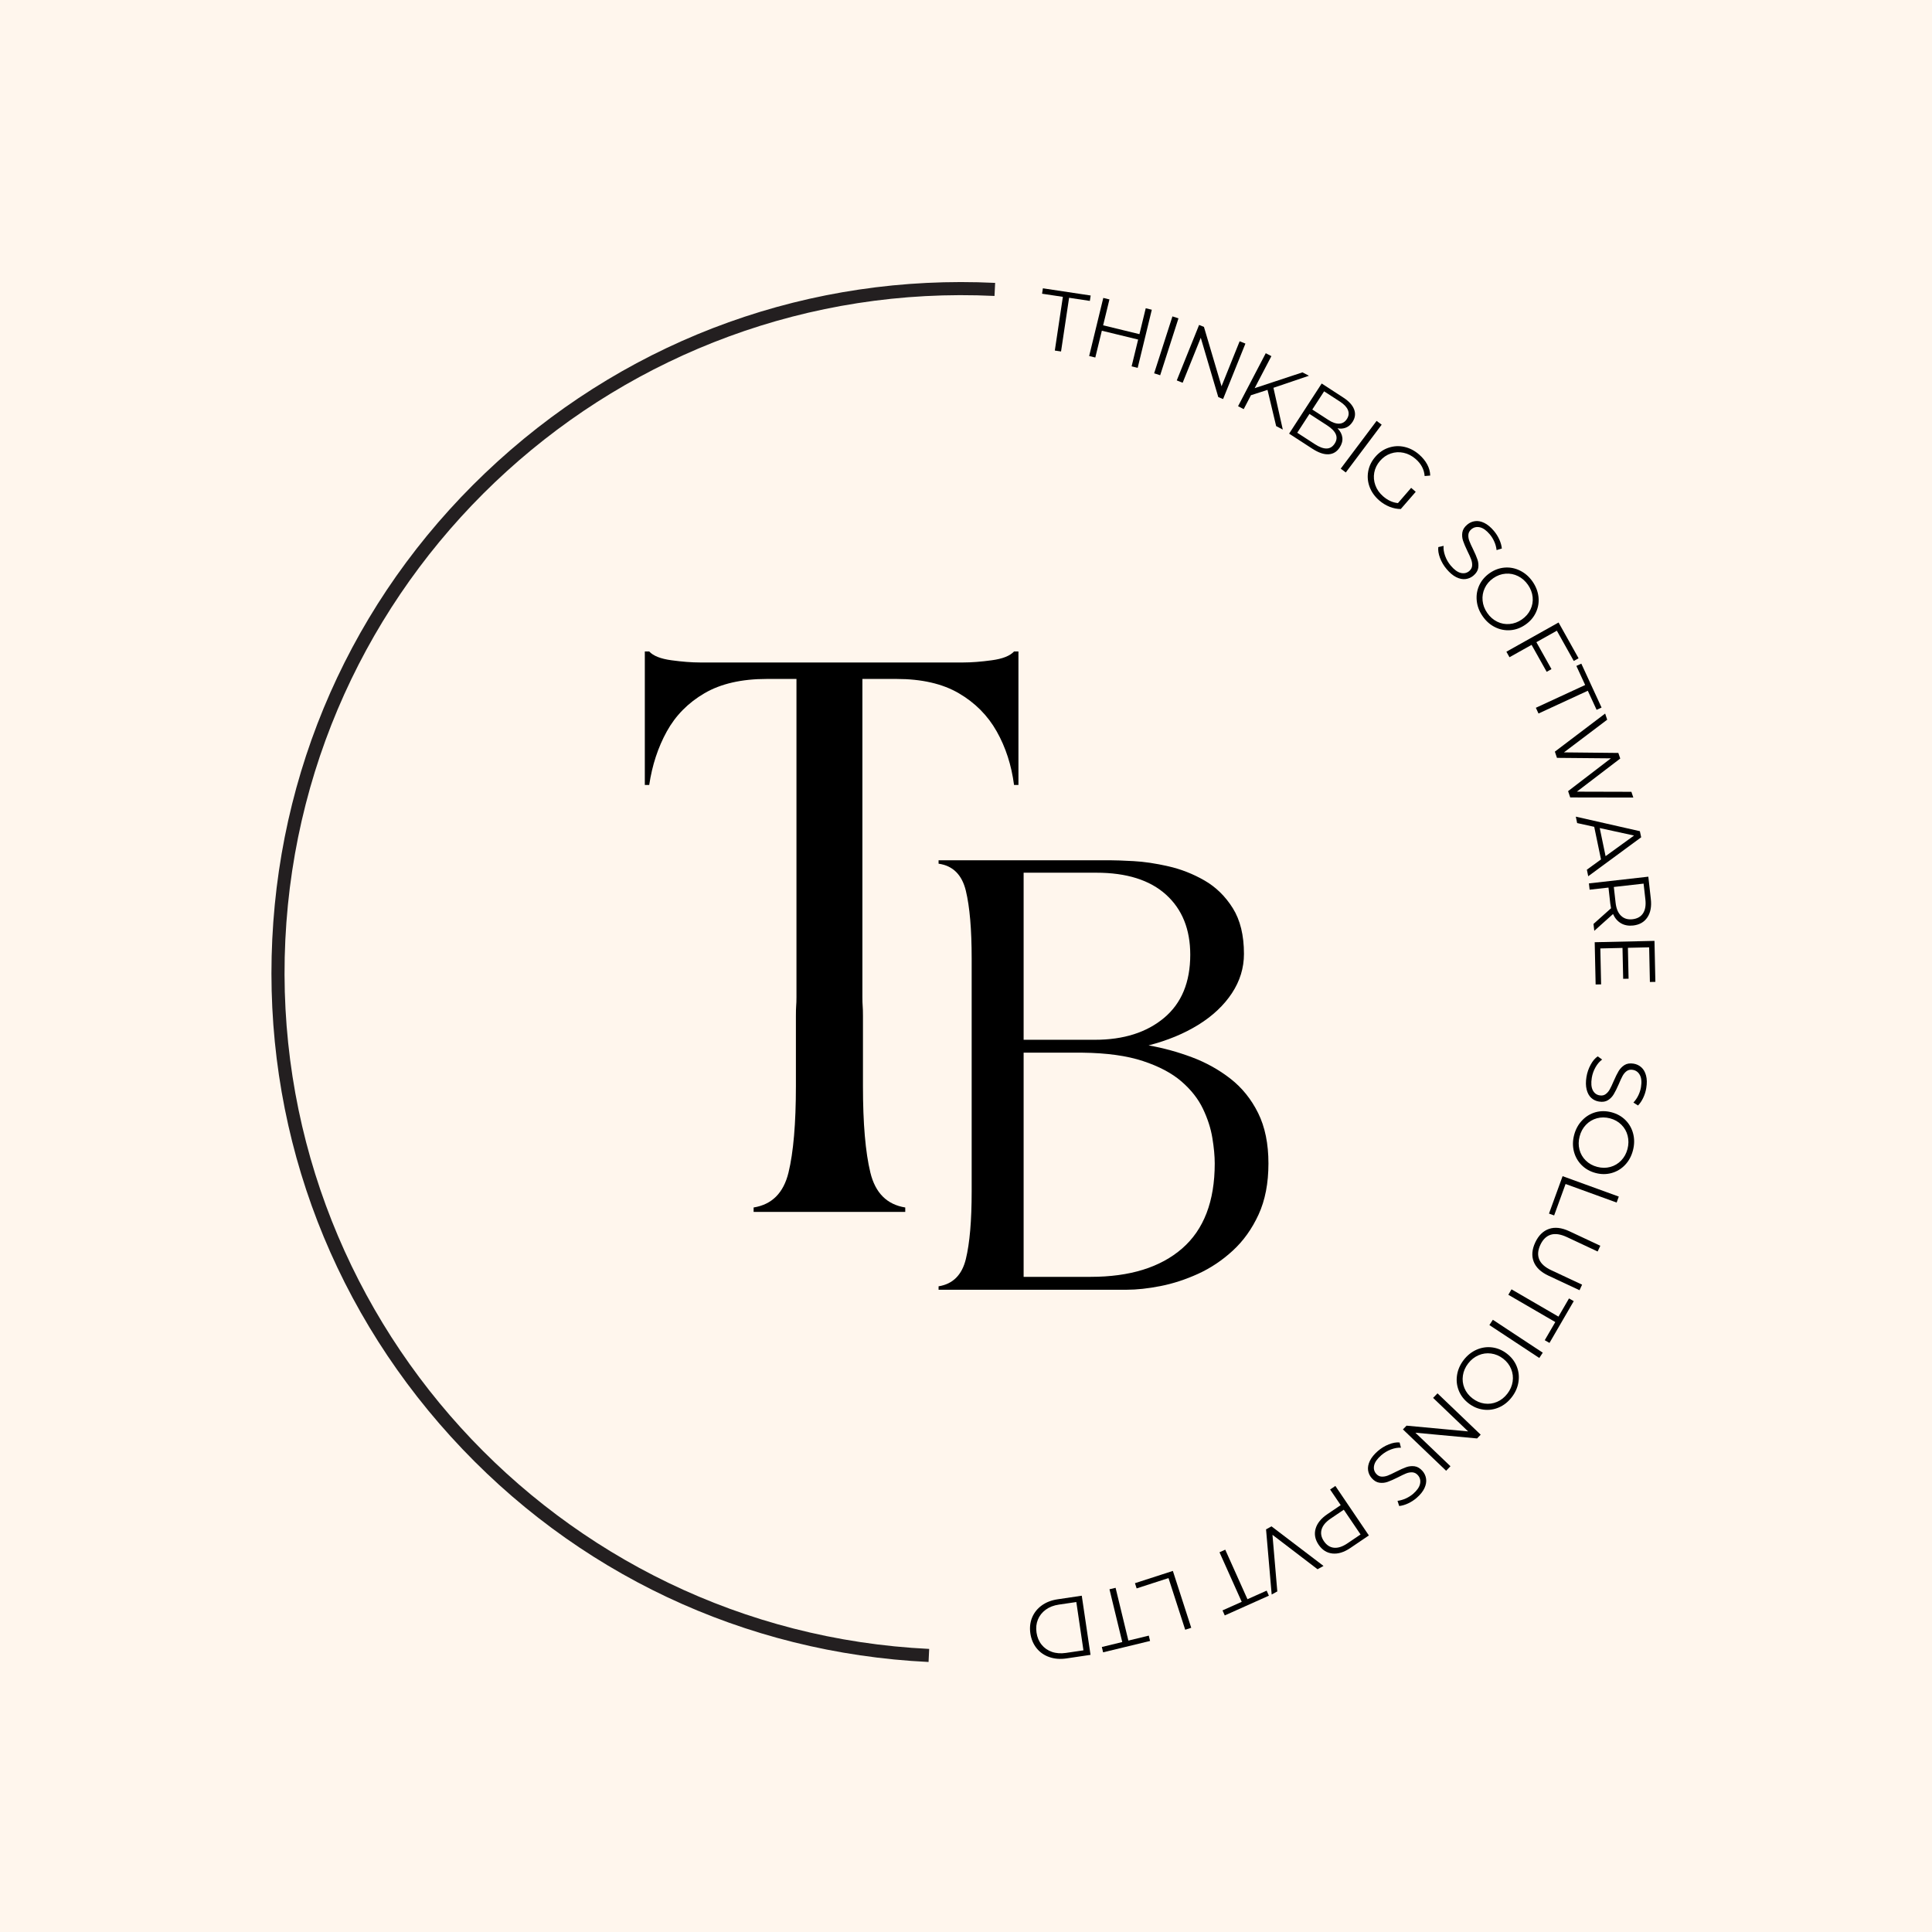 <svg xmlns="http://www.w3.org/2000/svg" xmlns:xlink="http://www.w3.org/1999/xlink" width="1080" zoomAndPan="magnify" viewBox="0 0 810 810" height="1080" preserveAspectRatio="xMidYMid meet" version="1.0"><defs><g/><clipPath id="451c870dbf"><path d="M 113 118 L 418 118 L 418 697 L 113 697 Z M 113 118 " clip-rule="nonzero"/></clipPath><clipPath id="a34b62658e"><path d="M 100.191 682.895 L 128.113 104.57 L 417.277 118.531 L 389.352 696.859 Z M 100.191 682.895 " clip-rule="nonzero"/></clipPath><clipPath id="303910bf67"><path d="M 100.191 682.895 L 128.113 104.57 L 417.277 118.531 L 389.352 696.859 Z M 100.191 682.895 " clip-rule="nonzero"/></clipPath><clipPath id="940457957a"><path d="M 100.191 682.895 L 128.113 104.57 L 417.277 118.531 L 389.352 696.859 Z M 100.191 682.895 " clip-rule="nonzero"/></clipPath></defs><rect x="-81" width="972" fill="#ffffff" y="-81" height="972" fill-opacity="1"/><rect x="-81" width="972" fill="#fff6ed" y="-81" height="972" fill-opacity="1"/><g clip-path="url(#451c870dbf)"><g clip-path="url(#a34b62658e)"><g clip-path="url(#303910bf67)"><g clip-path="url(#940457957a)"><path fill="#231f20" d="M 417.219 118.602 L 416.953 124.078 C 260.555 116.527 127.18 237.613 119.629 393.996 C 112.078 550.383 233.164 683.766 389.566 691.316 L 389.301 696.793 C 312.082 693.066 240.926 659.496 188.961 602.246 C 136.996 545.012 110.422 470.961 114.152 393.734 C 117.883 316.504 151.465 245.371 208.699 193.406 C 265.938 141.441 340 114.871 417.219 118.602 Z M 417.219 118.602 " fill-opacity="1" fill-rule="nonzero"/></g></g></g></g><g fill="#000000" fill-opacity="1"><g transform="translate(415.729, 144.445)"><g/></g></g><g fill="#000000" fill-opacity="1"><g transform="translate(424.675, 144.986)"><g/></g></g><g fill="#000000" fill-opacity="1"><g transform="translate(433.378, 145.641)"><g><path d="M 12.234 -21.188 L 3.516 -22.5 L 3.859 -24.766 L 23.891 -21.75 L 23.547 -19.484 L 14.844 -20.797 L 11.469 1.719 L 8.859 1.328 Z M 12.234 -21.188 "/></g></g></g><g fill="#000000" fill-opacity="1"><g transform="translate(452.667, 148.296)"><g><path d="M 30.234 -18.438 L 24.312 5.922 L 21.766 5.297 L 24.5 -5.938 L 9.281 -9.641 L 6.547 1.594 L 3.969 0.969 L 9.891 -23.391 L 12.469 -22.766 L 9.828 -11.906 L 25.047 -8.203 L 27.688 -19.062 Z M 30.234 -18.438 "/></g></g></g><g fill="#000000" fill-opacity="1"><g transform="translate(480.003, 155.259)"><g><path d="M 11.547 -22.609 L 14.078 -21.797 L 6.406 2.062 L 3.875 1.25 Z M 11.547 -22.609 "/></g></g></g><g fill="#000000" fill-opacity="1"><g transform="translate(489.585, 157.955)"><g><path d="M 32.562 -13.906 L 23.203 9.344 L 21.188 8.531 L 13.844 -16.344 L 6.25 2.516 L 3.781 1.531 L 13.141 -21.719 L 15.172 -20.906 L 22.547 4 L 30.141 -14.875 Z M 32.562 -13.906 "/></g></g></g><g fill="#000000" fill-opacity="1"><g transform="translate(515.458, 168.411)"><g><path d="M 15.953 -4.953 L 9.016 -2.719 L 5.969 3.125 L 3.609 1.891 L 15.219 -20.328 L 17.578 -19.094 L 10.562 -5.672 L 30.609 -12.297 L 33.312 -10.875 L 18.438 -5.828 L 22.359 11.688 L 19.578 10.234 Z M 15.953 -4.953 "/></g></g></g><g fill="#000000" fill-opacity="1"><g transform="translate(537.046, 179.584)"><g><path d="M 23.703 -0.016 C 24.891 1.18 25.566 2.469 25.734 3.844 C 25.91 5.219 25.539 6.609 24.625 8.016 C 23.457 9.816 21.895 10.77 19.938 10.875 C 17.977 10.988 15.695 10.195 13.094 8.5 L 3.422 2.219 L 17.078 -18.797 L 26.141 -12.906 C 28.484 -11.383 29.992 -9.734 30.672 -7.953 C 31.348 -6.172 31.129 -4.422 30.016 -2.703 C 29.254 -1.535 28.328 -0.734 27.234 -0.297 C 26.141 0.141 24.961 0.234 23.703 -0.016 Z M 18.094 -15.516 L 13.141 -7.891 L 19.844 -3.547 C 21.539 -2.441 23.062 -1.914 24.406 -1.969 C 25.758 -2.02 26.836 -2.664 27.641 -3.906 C 28.441 -5.145 28.594 -6.391 28.094 -7.641 C 27.594 -8.891 26.492 -10.066 24.797 -11.172 Z M 14.25 6.656 C 16.125 7.875 17.75 8.473 19.125 8.453 C 20.508 8.441 21.645 7.754 22.531 6.391 C 24.227 3.773 23.176 1.234 19.375 -1.234 L 11.953 -6.047 L 6.828 1.844 Z M 14.25 6.656 "/></g></g></g><g fill="#000000" fill-opacity="1"><g transform="translate(558.836, 194.035)"><g><path d="M 18.312 -17.578 L 20.438 -15.984 L 5.391 4.047 L 3.266 2.453 Z M 18.312 -17.578 "/></g></g></g><g fill="#000000" fill-opacity="1"><g transform="translate(567.006, 199.768)"><g><path d="M 24.625 4.766 L 26.547 6.422 L 20.281 13.641 C 18.727 13.641 17.164 13.328 15.594 12.703 C 14.031 12.078 12.582 11.191 11.25 10.047 C 9.352 8.398 8.004 6.504 7.203 4.359 C 6.41 2.211 6.219 0.031 6.625 -2.188 C 7.031 -4.406 8.023 -6.426 9.609 -8.25 C 11.18 -10.07 13.035 -11.344 15.172 -12.062 C 17.316 -12.789 19.504 -12.91 21.734 -12.422 C 23.973 -11.93 26.051 -10.859 27.969 -9.203 C 29.406 -7.953 30.531 -6.578 31.344 -5.078 C 32.156 -3.578 32.582 -2.016 32.625 -0.391 L 30.281 -0.188 C 30.07 -2.957 28.812 -5.344 26.5 -7.344 C 24.969 -8.676 23.285 -9.539 21.453 -9.938 C 19.629 -10.332 17.848 -10.234 16.109 -9.641 C 14.367 -9.055 12.859 -8.023 11.578 -6.547 C 10.297 -5.066 9.488 -3.426 9.156 -1.625 C 8.832 0.164 8.988 1.938 9.625 3.688 C 10.258 5.445 11.344 6.988 12.875 8.312 C 14.82 10 16.895 10.945 19.094 11.156 Z M 24.625 4.766 "/></g></g></g><g fill="#000000" fill-opacity="1"><g transform="translate(587.11, 217.553)"><g/></g></g><g fill="#000000" fill-opacity="1"><g transform="translate(593.482, 223.855)"><g/></g></g><g fill="#000000" fill-opacity="1"><g transform="translate(599.591, 230.041)"><g><path d="M 6.906 8.547 C 5.707 7.129 4.785 5.57 4.141 3.875 C 3.504 2.188 3.266 0.672 3.422 -0.672 L 5.641 -1.188 C 5.523 0.094 5.738 1.488 6.281 3 C 6.82 4.508 7.609 5.875 8.641 7.094 C 10.086 8.812 11.484 9.832 12.828 10.156 C 14.18 10.488 15.363 10.234 16.375 9.391 C 17.133 8.742 17.547 7.992 17.609 7.141 C 17.672 6.297 17.539 5.43 17.219 4.547 C 16.906 3.672 16.383 2.504 15.656 1.047 C 14.812 -0.711 14.195 -2.16 13.812 -3.297 C 13.426 -4.441 13.32 -5.613 13.5 -6.812 C 13.688 -8.008 14.375 -9.102 15.562 -10.094 C 16.531 -10.906 17.625 -11.391 18.844 -11.547 C 20.062 -11.711 21.352 -11.461 22.719 -10.797 C 24.082 -10.129 25.426 -9.008 26.75 -7.438 C 27.664 -6.352 28.414 -5.16 29 -3.859 C 29.594 -2.555 29.945 -1.297 30.062 -0.078 L 27.859 0.594 C 27.723 -0.656 27.398 -1.844 26.891 -2.969 C 26.391 -4.102 25.77 -5.109 25.031 -5.984 C 23.613 -7.672 22.223 -8.664 20.859 -8.969 C 19.492 -9.27 18.301 -8.992 17.281 -8.141 C 16.52 -7.492 16.102 -6.738 16.031 -5.875 C 15.957 -5.02 16.094 -4.141 16.438 -3.234 C 16.781 -2.328 17.305 -1.16 18.016 0.266 C 18.848 1.973 19.457 3.398 19.844 4.547 C 20.238 5.703 20.348 6.867 20.172 8.047 C 19.992 9.223 19.32 10.301 18.156 11.281 C 17.188 12.102 16.086 12.586 14.859 12.734 C 13.629 12.891 12.32 12.625 10.938 11.938 C 9.562 11.25 8.219 10.117 6.906 8.547 Z M 6.906 8.547 "/></g></g></g><g fill="#000000" fill-opacity="1"><g transform="translate(613.225, 245.866)"><g><path d="M 8.375 12.484 C 6.957 10.441 6.133 8.273 5.906 5.984 C 5.676 3.703 6.031 1.547 6.969 -0.484 C 7.914 -2.516 9.379 -4.223 11.359 -5.609 C 13.336 -6.973 15.441 -7.738 17.672 -7.906 C 19.91 -8.07 22.055 -7.641 24.109 -6.609 C 26.172 -5.586 27.91 -4.055 29.328 -2.016 C 30.734 0.023 31.555 2.176 31.797 4.438 C 32.035 6.695 31.676 8.848 30.719 10.891 C 29.77 12.941 28.305 14.648 26.328 16.016 C 24.348 17.398 22.234 18.176 19.984 18.344 C 17.734 18.508 15.586 18.082 13.547 17.062 C 11.504 16.051 9.781 14.523 8.375 12.484 Z M 10.328 11.141 C 11.453 12.766 12.836 13.977 14.484 14.781 C 16.129 15.594 17.863 15.914 19.688 15.75 C 21.508 15.594 23.223 14.957 24.828 13.844 C 26.441 12.727 27.641 11.348 28.422 9.703 C 29.211 8.055 29.52 6.32 29.344 4.5 C 29.164 2.676 28.516 0.953 27.391 -0.672 C 26.254 -2.297 24.863 -3.516 23.219 -4.328 C 21.57 -5.148 19.832 -5.488 18 -5.344 C 16.176 -5.207 14.457 -4.582 12.844 -3.469 C 11.238 -2.352 10.047 -0.961 9.266 0.703 C 8.484 2.367 8.18 4.117 8.359 5.953 C 8.535 7.785 9.191 9.516 10.328 11.141 Z M 10.328 11.141 "/></g></g></g><g fill="#000000" fill-opacity="1"><g transform="translate(629.561, 269.673)"><g><path d="M 23.156 -5.25 L 14.578 -0.438 L 20.906 10.859 L 18.891 11.984 L 12.562 0.688 L 3.297 5.875 L 2 3.562 L 23.875 -8.688 L 32.266 6.312 L 30.25 7.438 Z M 23.156 -5.25 "/></g></g></g><g fill="#000000" fill-opacity="1"><g transform="translate(640.165, 288.615)"><g><path d="M 24.422 -1.422 L 20.734 -9.422 L 22.812 -10.375 L 31.297 8.031 L 29.219 8.984 L 25.531 0.984 L 4.859 10.531 L 3.75 8.125 Z M 24.422 -1.422 "/></g></g></g><g fill="#000000" fill-opacity="1"><g transform="translate(648.778, 305.861)"><g><path d="M 36 28.516 L 9.547 28.469 L 8.656 25.828 L 26.594 12.078 L 3.984 11.875 L 3.109 9.266 L 24.188 -6.703 L 25.047 -4.125 L 6.922 9.578 L 29.719 9.812 L 30.516 12.156 L 12.328 26.047 L 35.188 26.109 Z M 36 28.516 "/></g></g></g><g fill="#000000" fill-opacity="1"><g transform="translate(660.648, 342.307)"><g><path d="M 10.578 18.016 L 7.734 4.344 L 0.578 2.766 L 0.016 0.078 L 26.875 6.172 L 27.422 8.734 L 5.219 25.062 L 4.656 22.312 Z M 12.5 16.641 L 24.438 8 L 10.047 4.859 Z M 12.5 16.641 "/></g></g></g><g fill="#000000" fill-opacity="1"><g transform="translate(665.708, 366.319)"><g><path d="M 2.375 21.047 L 9.734 14.469 C 9.598 13.832 9.488 13.172 9.406 12.484 L 8.656 5.797 L 0.75 6.688 L 0.453 4.047 L 25.359 1.234 L 26.406 10.562 C 26.77 13.738 26.289 16.312 24.969 18.281 C 23.656 20.258 21.672 21.398 19.016 21.703 C 17.078 21.922 15.379 21.613 13.922 20.781 C 12.473 19.945 11.352 18.648 10.562 16.891 L 2.703 23.938 Z M 11.641 12.172 C 11.922 14.629 12.68 16.445 13.922 17.625 C 15.16 18.812 16.758 19.297 18.719 19.078 C 20.738 18.848 22.211 18.02 23.141 16.594 C 24.078 15.164 24.406 13.223 24.125 10.766 L 23.375 4.141 L 10.891 5.547 Z M 11.641 12.172 "/></g></g></g><g fill="#000000" fill-opacity="1"><g transform="translate(668.492, 390.95)"><g><path d="M 2.781 21.75 L 0.484 21.797 L 0.094 4.078 L 25.156 3.516 L 25.531 20.703 L 23.234 20.75 L 22.922 6.219 L 14.016 6.422 L 14.297 19.375 L 12.031 19.422 L 11.75 6.469 L 2.453 6.688 Z M 2.781 21.75 "/></g></g></g><g fill="#000000" fill-opacity="1"><g transform="translate(668.813, 414.152)"><g/></g></g><g fill="#000000" fill-opacity="1"><g transform="translate(668.481, 423.108)"><g/></g></g><g fill="#000000" fill-opacity="1"><g transform="translate(667.846, 432.047)"><g/></g></g><g fill="#000000" fill-opacity="1"><g transform="translate(667.128, 440.711)"><g><path d="M -2 10.812 C -1.695 8.977 -1.109 7.266 -0.234 5.672 C 0.629 4.078 1.617 2.91 2.734 2.172 L 4.578 3.516 C 3.535 4.254 2.613 5.32 1.812 6.719 C 1.02 8.113 0.492 9.598 0.234 11.172 C -0.117 13.391 0.016 15.117 0.641 16.359 C 1.273 17.598 2.242 18.32 3.547 18.531 C 4.523 18.695 5.359 18.523 6.047 18.016 C 6.734 17.516 7.305 16.852 7.766 16.031 C 8.223 15.219 8.77 14.062 9.406 12.562 C 10.188 10.77 10.883 9.359 11.5 8.328 C 12.125 7.297 12.941 6.457 13.953 5.812 C 14.973 5.176 16.254 4.984 17.797 5.234 C 19.035 5.441 20.113 5.957 21.031 6.781 C 21.945 7.602 22.598 8.75 22.984 10.219 C 23.379 11.688 23.41 13.43 23.078 15.453 C 22.848 16.867 22.426 18.223 21.812 19.516 C 21.207 20.805 20.477 21.891 19.625 22.766 L 17.688 21.547 C 18.551 20.617 19.25 19.594 19.781 18.469 C 20.312 17.352 20.672 16.227 20.859 15.094 C 21.211 12.926 21.055 11.227 20.391 10 C 19.734 8.77 18.742 8.047 17.422 7.828 C 16.441 7.66 15.598 7.828 14.891 8.328 C 14.191 8.836 13.609 9.52 13.141 10.375 C 12.68 11.227 12.145 12.391 11.531 13.859 C 10.77 15.598 10.078 16.988 9.453 18.031 C 8.836 19.082 8.023 19.922 7.016 20.547 C 6.016 21.18 4.758 21.375 3.25 21.125 C 2 20.926 0.914 20.41 0 19.578 C -0.906 18.742 -1.547 17.578 -1.922 16.078 C -2.297 14.586 -2.32 12.832 -2 10.812 Z M -2 10.812 "/></g></g></g><g fill="#000000" fill-opacity="1"><g transform="translate(663.992, 461.363)"><g><path d="M -4.031 14.484 C -3.395 12.078 -2.281 10.039 -0.688 8.375 C 0.895 6.707 2.758 5.566 4.906 4.953 C 7.062 4.348 9.312 4.352 11.656 4.969 C 13.977 5.582 15.93 6.68 17.516 8.266 C 19.098 9.859 20.172 11.77 20.734 14 C 21.297 16.227 21.258 18.547 20.625 20.953 C 20 23.348 18.906 25.367 17.344 27.016 C 15.781 28.672 13.91 29.805 11.734 30.422 C 9.555 31.035 7.305 31.035 4.984 30.422 C 2.641 29.805 0.676 28.695 -0.906 27.094 C -2.488 25.5 -3.562 23.598 -4.125 21.391 C -4.688 19.18 -4.656 16.879 -4.031 14.484 Z M -1.734 15.094 C -2.234 17 -2.254 18.836 -1.797 20.609 C -1.336 22.379 -0.457 23.906 0.844 25.188 C 2.156 26.477 3.758 27.367 5.656 27.859 C 7.551 28.359 9.379 28.367 11.141 27.891 C 12.898 27.41 14.414 26.508 15.688 25.188 C 16.957 23.875 17.844 22.266 18.344 20.359 C 18.844 18.441 18.863 16.586 18.406 14.797 C 17.957 13.016 17.082 11.477 15.781 10.188 C 14.488 8.895 12.895 8 11 7.5 C 9.102 7.008 7.27 7.004 5.5 7.484 C 3.727 7.973 2.203 8.883 0.922 10.219 C -0.348 11.551 -1.234 13.176 -1.734 15.094 Z M -1.734 15.094 "/></g></g></g><g fill="#000000" fill-opacity="1"><g transform="translate(656.516, 489.284)"><g><path d="M 22.172 12.391 L 21.266 14.891 L -0.141 7.109 L -4.938 20.297 L -7.094 19.516 L -1.391 3.828 Z M 22.172 12.391 "/></g></g></g><g fill="#000000" fill-opacity="1"><g transform="translate(649.88, 508.163)"><g><path d="M -6.219 12.734 C -4.844 9.805 -2.922 7.914 -0.453 7.062 C 2.004 6.207 4.836 6.531 8.047 8.031 L 21.062 14.125 L 19.938 16.531 L 7.031 10.484 C 4.383 9.254 2.133 8.926 0.281 9.5 C -1.57 10.082 -3.023 11.492 -4.078 13.734 C -5.141 16.016 -5.301 18.051 -4.562 19.844 C -3.82 21.645 -2.129 23.16 0.516 24.391 L 13.422 30.438 L 12.344 32.766 L -0.672 26.672 C -3.879 25.172 -5.945 23.207 -6.875 20.781 C -7.812 18.363 -7.594 15.68 -6.219 12.734 Z M -6.219 12.734 "/></g></g></g><g fill="#000000" fill-opacity="1"><g transform="translate(638.205, 532.809)"><g><path d="M 15.188 19.188 L 19.609 11.562 L 21.594 12.703 L 11.422 30.219 L 9.438 29.078 L 13.859 21.469 L -5.828 10.031 L -4.5 7.75 Z M 15.188 19.188 "/></g></g></g><g fill="#000000" fill-opacity="1"><g transform="translate(628.137, 549.915)"><g><path d="M 18.672 17.203 L 17.219 19.422 L -3.703 5.625 L -2.25 3.406 Z M 18.672 17.203 "/></g></g></g><g fill="#000000" fill-opacity="1"><g transform="translate(622.998, 558.417)"><g><path d="M -9.344 11.766 C -7.832 9.805 -6.02 8.363 -3.906 7.438 C -1.801 6.52 0.359 6.203 2.578 6.484 C 4.805 6.766 6.875 7.641 8.781 9.109 C 10.688 10.578 12.055 12.352 12.891 14.438 C 13.734 16.52 13.977 18.695 13.625 20.969 C 13.281 23.25 12.352 25.367 10.844 27.328 C 9.332 29.297 7.535 30.734 5.453 31.641 C 3.367 32.555 1.207 32.867 -1.031 32.578 C -3.281 32.297 -5.359 31.422 -7.266 29.953 C -9.172 28.484 -10.547 26.703 -11.391 24.609 C -12.234 22.516 -12.477 20.344 -12.125 18.094 C -11.781 15.844 -10.852 13.734 -9.344 11.766 Z M -7.469 13.219 C -8.676 14.789 -9.41 16.484 -9.672 18.297 C -9.941 20.109 -9.727 21.859 -9.031 23.547 C -8.332 25.234 -7.207 26.672 -5.656 27.859 C -4.102 29.055 -2.422 29.781 -0.609 30.031 C 1.203 30.281 2.945 30.047 4.625 29.328 C 6.312 28.609 7.758 27.461 8.969 25.891 C 10.176 24.328 10.914 22.633 11.188 20.812 C 11.457 18.988 11.242 17.227 10.547 15.531 C 9.859 13.832 8.738 12.383 7.188 11.188 C 5.633 10 3.945 9.285 2.125 9.047 C 0.312 8.805 -1.438 9.051 -3.125 9.781 C -4.812 10.508 -6.258 11.656 -7.469 13.219 Z M -7.469 13.219 "/></g></g></g><g fill="#000000" fill-opacity="1"><g transform="translate(605.487, 581.215)"><g><path d="M 0.812 35.406 L -17.297 18.078 L -15.797 16.5 L 10.031 18.906 L -4.656 4.859 L -2.812 2.953 L 15.297 20.281 L 13.781 21.859 L -12.078 19.453 L 2.625 33.516 Z M 0.812 35.406 "/></g></g></g><g fill="#000000" fill-opacity="1"><g transform="translate(586.071, 601.355)"><g><path d="M -8.438 7.031 C -7.031 5.812 -5.488 4.867 -3.812 4.203 C -2.133 3.535 -0.625 3.27 0.719 3.406 L 1.281 5.609 C 0 5.523 -1.391 5.766 -2.891 6.328 C -4.391 6.898 -5.742 7.707 -6.953 8.75 C -8.648 10.227 -9.648 11.645 -9.953 13 C -10.254 14.352 -9.977 15.523 -9.125 16.516 C -8.469 17.273 -7.711 17.676 -6.859 17.719 C -6.016 17.77 -5.148 17.629 -4.266 17.297 C -3.391 16.961 -2.227 16.422 -0.781 15.672 C 0.945 14.797 2.379 14.156 3.516 13.75 C 4.66 13.352 5.828 13.234 7.016 13.391 C 8.211 13.555 9.32 14.223 10.344 15.391 C 11.164 16.348 11.66 17.438 11.828 18.656 C 12.004 19.875 11.773 21.172 11.141 22.547 C 10.504 23.93 9.41 25.297 7.859 26.641 C 6.773 27.578 5.586 28.348 4.297 28.953 C 3.004 29.555 1.754 29.922 0.547 30.047 L -0.156 27.891 C 1.094 27.711 2.281 27.363 3.406 26.844 C 4.531 26.32 5.523 25.688 6.391 24.938 C 8.047 23.5 9.016 22.094 9.297 20.719 C 9.578 19.352 9.281 18.164 8.406 17.156 C 7.75 16.406 6.988 16 6.125 15.938 C 5.27 15.875 4.391 16.02 3.484 16.375 C 2.586 16.738 1.426 17.289 0 18.031 C -1.688 18.875 -3.098 19.5 -4.234 19.906 C -5.379 20.32 -6.539 20.445 -7.719 20.281 C -8.906 20.125 -10 19.473 -11 18.328 C -11.832 17.367 -12.332 16.273 -12.5 15.047 C -12.664 13.828 -12.414 12.52 -11.75 11.125 C -11.082 9.738 -9.977 8.375 -8.438 7.031 Z M -8.438 7.031 "/></g></g></g><g fill="#000000" fill-opacity="1"><g transform="translate(569.876, 615.213)"><g/></g></g><g fill="#000000" fill-opacity="1"><g transform="translate(563.234, 620.707)"><g><path d="M 2.906 28.297 C 0.258 30.086 -2.238 30.859 -4.594 30.609 C -6.957 30.367 -8.891 29.145 -10.391 26.938 C -11.891 24.719 -12.312 22.469 -11.656 20.188 C -11 17.914 -9.348 15.883 -6.703 14.094 L -1.141 10.328 L -5.578 3.781 L -3.375 2.281 L 10.672 23.031 Z M -5.359 15.984 C -7.41 17.367 -8.672 18.879 -9.141 20.516 C -9.617 22.148 -9.301 23.789 -8.188 25.438 C -7.051 27.113 -5.633 28.031 -3.938 28.188 C -2.25 28.352 -0.379 27.742 1.672 26.359 L 7.188 22.625 L 0.156 12.25 Z M -5.359 15.984 "/></g></g></g><g fill="#000000" fill-opacity="1"><g transform="translate(542.891, 634.525)"><g><path d="M -9.734 33.984 L -12.094 6.672 L -9.812 5.406 L 12 22 L 9.5 23.391 L -9.406 8.953 L -7.375 32.688 Z M -9.734 33.984 "/></g></g></g><g fill="#000000" fill-opacity="1"><g transform="translate(521.862, 646.057)"><g><path d="M 1.141 24.422 L 9.188 20.828 L 10.125 22.938 L -8.375 31.219 L -9.312 29.109 L -1.266 25.516 L -10.578 4.75 L -8.172 3.656 Z M 1.141 24.422 "/></g></g></g><g fill="#000000" fill-opacity="1"><g transform="translate(503.673, 654.072)"><g/></g></g><g fill="#000000" fill-opacity="1"><g transform="translate(495.604, 657.367)"><g><path d="M 3.828 25.094 L 1.297 25.906 L -5.703 4.25 L -19.062 8.578 L -19.766 6.391 L -3.875 1.25 Z M 3.828 25.094 "/></g></g></g><g fill="#000000" fill-opacity="1"><g transform="translate(476.42, 663.589)"><g><path d="M -3.344 24.234 L 5.219 22.156 L 5.75 24.391 L -13.938 29.156 L -14.469 26.922 L -5.906 24.844 L -11.266 2.719 L -8.703 2.109 Z M -3.344 24.234 "/></g></g></g><g fill="#000000" fill-opacity="1"><g transform="translate(457.566, 668.412)"><g><path d="M -0.359 25.391 L -10.453 26.891 C -13.066 27.273 -15.457 27.086 -17.625 26.328 C -19.789 25.578 -21.566 24.344 -22.953 22.625 C -24.336 20.914 -25.211 18.852 -25.578 16.438 C -25.93 14.031 -25.691 11.805 -24.859 9.766 C -24.023 7.734 -22.68 6.039 -20.828 4.688 C -18.973 3.344 -16.738 2.477 -14.125 2.094 L -4.031 0.594 Z M -13.641 4.328 C -15.816 4.648 -17.656 5.363 -19.156 6.469 C -20.664 7.582 -21.754 8.961 -22.422 10.609 C -23.098 12.254 -23.289 14.07 -23 16.062 C -22.707 18.039 -22 19.727 -20.875 21.125 C -19.75 22.52 -18.305 23.523 -16.547 24.141 C -14.797 24.754 -12.832 24.898 -10.656 24.578 L -3.328 23.5 L -6.312 3.25 Z M -13.641 4.328 "/></g></g></g><g fill="#000000" fill-opacity="1"><g transform="translate(384.503, 540.73)"><g><path d="M 9 -180.062 L 80.672 -180.062 C 82.953 -180.062 86.312 -179.941 90.75 -179.703 C 95.188 -179.461 100.047 -178.738 105.328 -177.531 C 110.617 -176.332 115.664 -174.352 120.469 -171.594 C 125.27 -168.832 129.227 -164.961 132.344 -159.984 C 135.469 -155.004 137.031 -148.613 137.031 -140.812 C 137.031 -134.926 135.348 -129.43 131.984 -124.328 C 128.617 -119.234 123.938 -114.82 117.938 -111.094 C 111.938 -107.375 104.973 -104.492 97.047 -102.453 C 103.172 -101.367 109.203 -99.719 115.141 -97.5 C 121.086 -95.281 126.488 -92.281 131.344 -88.5 C 136.207 -84.719 140.082 -79.914 142.969 -74.094 C 145.852 -68.27 147.297 -61.219 147.297 -52.938 C 147.297 -44.656 145.914 -37.516 143.156 -31.516 C 140.395 -25.516 136.789 -20.473 132.344 -16.391 C 127.906 -12.305 123.047 -9.062 117.766 -6.656 C 112.484 -4.258 107.227 -2.551 102 -1.531 C 96.781 -0.508 92.07 0 87.875 0 L 9 0 L 9 -1.438 C 15 -2.395 18.812 -6.207 20.438 -12.875 C 22.062 -19.539 22.875 -28.992 22.875 -41.234 C 22.875 -57.555 22.875 -73.82 22.875 -90.031 C 22.875 -106.238 22.875 -122.504 22.875 -138.828 C 22.875 -151.066 22.062 -160.547 20.438 -167.266 C 18.812 -173.992 15 -177.781 9 -178.625 Z M 69.328 -99.391 L 44.656 -99.391 L 44.656 -5.406 L 72.75 -5.406 C 89.188 -5.406 101.969 -9.363 111.094 -17.281 C 120.219 -25.207 124.781 -37.094 124.781 -52.938 C 124.781 -56.062 124.445 -59.633 123.781 -63.656 C 123.125 -67.676 121.805 -71.754 119.828 -75.891 C 117.848 -80.035 114.848 -83.848 110.828 -87.328 C 106.805 -90.805 101.43 -93.656 94.703 -95.875 C 87.984 -98.102 79.523 -99.273 69.328 -99.391 Z M 74.547 -104.797 C 86.547 -104.797 96.207 -107.852 103.531 -113.969 C 110.852 -120.094 114.516 -128.922 114.516 -140.453 C 114.516 -151.129 111.125 -159.531 104.344 -165.656 C 97.562 -171.781 87.812 -174.844 75.094 -174.844 L 44.656 -174.844 L 44.656 -104.797 Z M 74.547 -104.797 "/></g></g></g><g fill="#000000" fill-opacity="1"><g transform="translate(258.829, 508.088)"><g><path d="M 13.359 -178.984 L 11.516 -178.984 L 11.516 -234.953 L 13.359 -234.953 C 15.047 -233.109 18.156 -231.879 22.688 -231.266 C 27.219 -230.648 31.172 -230.344 34.547 -230.344 L 145.109 -230.344 C 148.492 -230.344 152.453 -230.648 156.984 -231.266 C 161.516 -231.879 164.625 -233.109 166.312 -234.953 L 168.156 -234.953 L 168.156 -178.984 L 166.312 -178.984 C 165.238 -187.273 162.816 -194.758 159.047 -201.438 C 155.285 -208.113 149.988 -213.445 143.156 -217.438 C 136.32 -221.438 127.609 -223.438 117.016 -223.438 L 102.734 -223.438 L 102.734 -115.172 C 102.734 -107.492 102.734 -101.773 102.734 -98.016 C 102.734 -94.254 102.734 -91.602 102.734 -90.062 C 102.734 -88.531 102.77 -87.301 102.844 -86.375 C 102.926 -85.457 102.969 -84.035 102.969 -82.109 C 102.969 -80.191 102.969 -77.004 102.969 -72.547 C 102.969 -68.098 102.969 -61.5 102.969 -52.75 C 102.969 -37.082 104.004 -24.988 106.078 -16.469 C 108.148 -7.945 113.023 -3.07 120.703 -1.844 L 120.703 0 L 57.125 0 L 57.125 -1.844 C 64.801 -3.07 69.676 -7.945 71.75 -16.469 C 73.82 -24.988 74.859 -37.082 74.859 -52.75 C 74.859 -61.5 74.859 -68.098 74.859 -72.547 C 74.859 -77.004 74.859 -80.191 74.859 -82.109 C 74.859 -84.035 74.895 -85.457 74.969 -86.375 C 75.051 -87.301 75.094 -88.531 75.094 -90.062 C 75.094 -91.602 75.094 -94.254 75.094 -98.016 C 75.094 -101.773 75.094 -107.492 75.094 -115.172 L 75.094 -223.438 L 62.656 -223.438 C 52.062 -223.438 43.348 -221.438 36.516 -217.438 C 29.68 -213.445 24.422 -208.113 20.734 -201.438 C 17.047 -194.758 14.586 -187.273 13.359 -178.984 Z M 13.359 -178.984 "/></g></g></g></svg>
